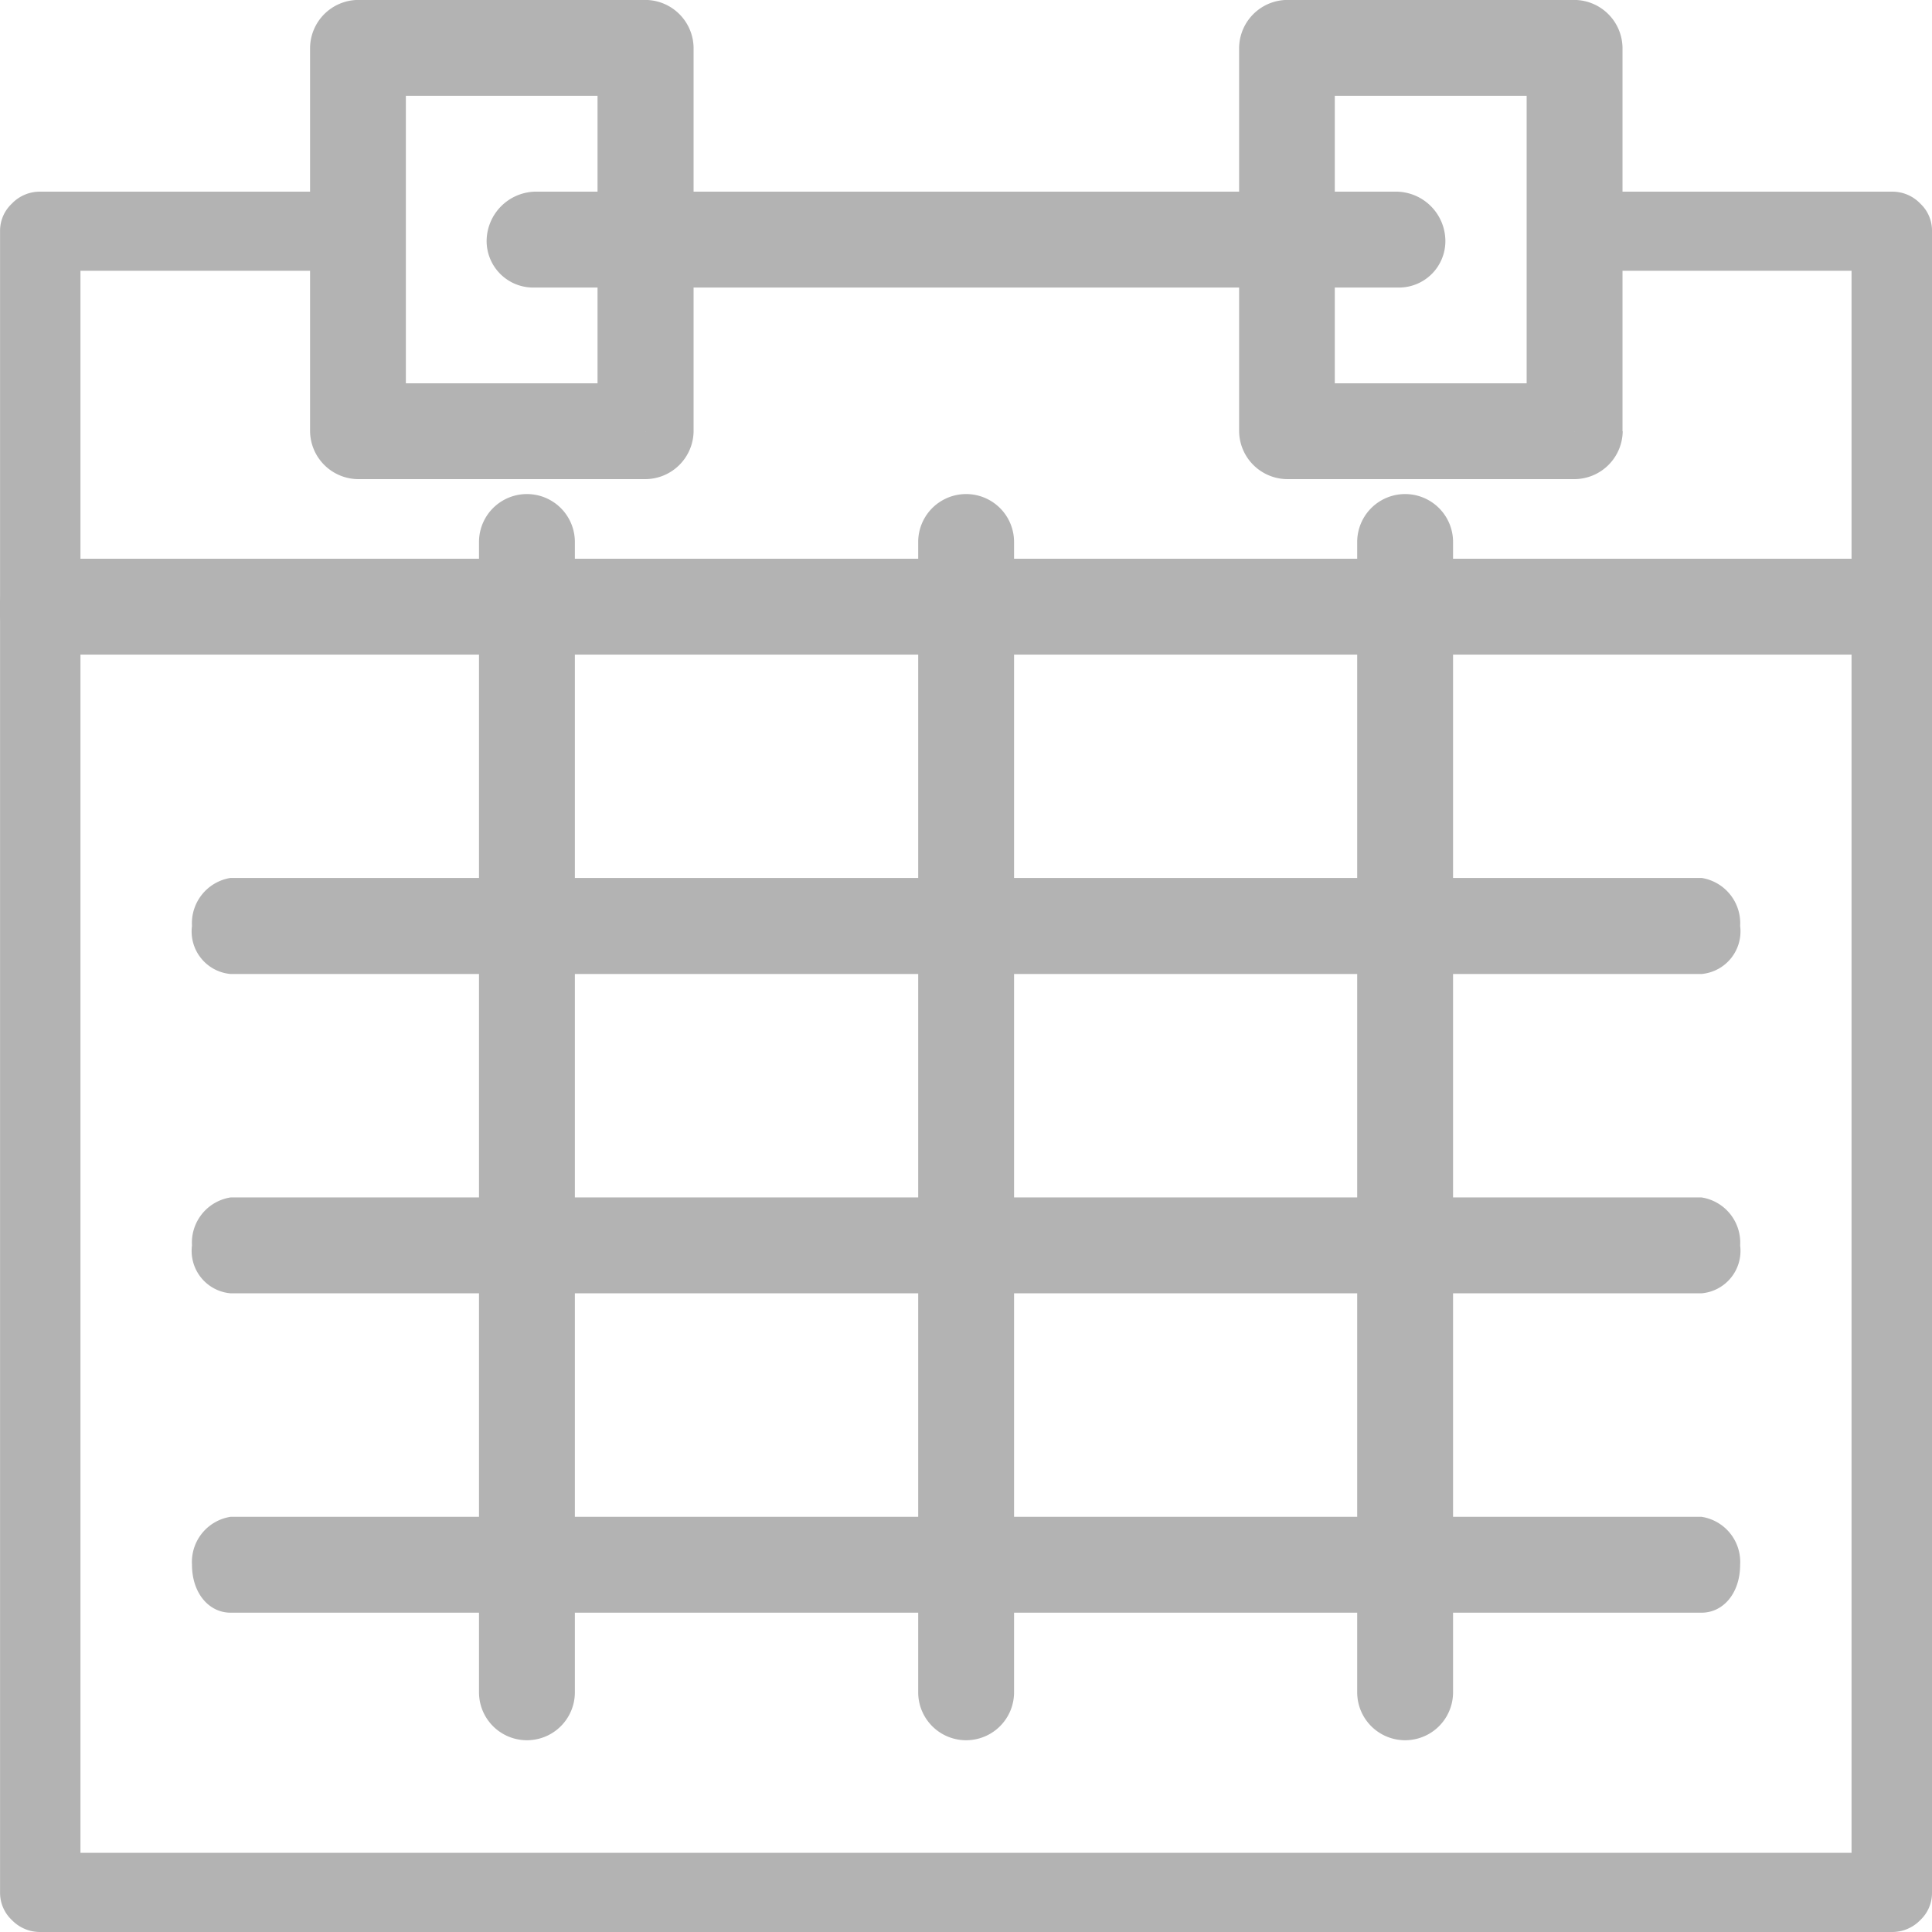 <svg id="ICON" xmlns="http://www.w3.org/2000/svg" width="30.089" height="30.089" viewBox="0 0 30.089 30.089">
  <path id="Path_112" data-name="Path 112" d="M38.9,136.037H33.882a.6.6,0,0,0-.443.186.578.578,0,0,0-.184.431v25.87a.581.581,0,0,0,.184.431.607.607,0,0,0,.443.186H62.718a.607.607,0,0,0,.443-.186.579.579,0,0,0,.182-.431v-25.87a.576.576,0,0,0-.182-.431.6.6,0,0,0-.443-.186H57.7a.642.642,0,0,0-.626.617.6.6,0,0,0,.626.615h4.39l0,24.639H34.507V137.269H38.9a.6.6,0,0,0,.628-.615.643.643,0,0,0-.628-.617" transform="translate(-33.254 -133.052)" fill="#b3b3b3"/>
  <path id="Path_113" data-name="Path 113" d="M40.628,141.681v-.748H36.9v-4.478h2.985v5.225h.748v0h.748v-5.973a.755.755,0,0,0-.748-.745h-4.48a.755.755,0,0,0-.745.745v5.973a.755.755,0,0,0,.745.745h4.48a.755.755,0,0,0,.748-.745h-.748" transform="translate(-30.579 -134.963)" fill="#b3b3b3"/>
  <path id="Path_114" data-name="Path 114" d="M47.074,141.681v-.748H43.342v-4.478h2.988v5.225h.745v0h.748v-5.973a.755.755,0,0,0-.748-.745H42.6a.755.755,0,0,0-.748.745v5.973a.755.755,0,0,0,.748.745h4.478a.755.755,0,0,0,.748-.745h-.748" transform="translate(-22.554 -134.963)" fill="#b3b3b3"/>
  <path id="Path_115" data-name="Path 115" d="M37.762,137.53H51.2a.723.723,0,0,0,.745-.745.772.772,0,0,0-.745-.748H37.762a.774.774,0,0,0-.748.748.725.725,0,0,0,.748.745" transform="translate(-29.435 -133.052)" fill="#b3b3b3"/>
  <path id="Path_116" data-name="Path 116" d="M33.882,140.215H62.718a.672.672,0,0,0,.626-.748.719.719,0,0,0-.626-.745H33.882a.721.721,0,0,0-.628.745.674.674,0,0,0,.628.748" transform="translate(-33.254 -130.02)" fill="#b3b3b3"/>
  <path id="Path_117" data-name="Path 117" d="M36.477,140.545V158.46a.746.746,0,0,0,1.493,0V140.545a.746.746,0,1,0-1.493,0" transform="translate(-29.017 -132.104)" fill="#b3b3b3"/>
  <path id="Path_118" data-name="Path 118" d="M39.432,140.545V158.46a.746.746,0,0,0,1.493,0V140.545a.746.746,0,1,0-1.493,0" transform="translate(-25.132 -132.104)" fill="#b3b3b3"/>
  <path id="Path_119" data-name="Path 119" d="M42.386,140.545V158.46a.746.746,0,0,0,1.493,0V140.545a.746.746,0,1,0-1.493,0" transform="translate(-21.249 -132.104)" fill="#b3b3b3"/>
  <path id="Path_120" data-name="Path 120" d="M34.931,142.366H57.842a.666.666,0,0,0,.6-.748.714.714,0,0,0-.6-.748H34.931a.714.714,0,0,0-.6.748.665.665,0,0,0,.6.748" transform="translate(-31.341 -127.197)" fill="#b3b3b3"/>
  <path id="Path_121" data-name="Path 121" d="M34.931,144.513H57.842a.663.663,0,0,0,.6-.745.712.712,0,0,0-.6-.748H34.931a.712.712,0,0,0-.6.748.663.663,0,0,0,.6.745" transform="translate(-31.341 -124.371)" fill="#b3b3b3"/>
  <path id="Path_122" data-name="Path 122" d="M34.931,146.662H57.842c.334,0,.6-.3.6-.748a.711.711,0,0,0-.6-.745H34.931a.711.711,0,0,0-.6.745c0,.45.269.748.6.748" transform="translate(-31.341 -121.546)" fill="#b3b3b3"/>
</svg>
